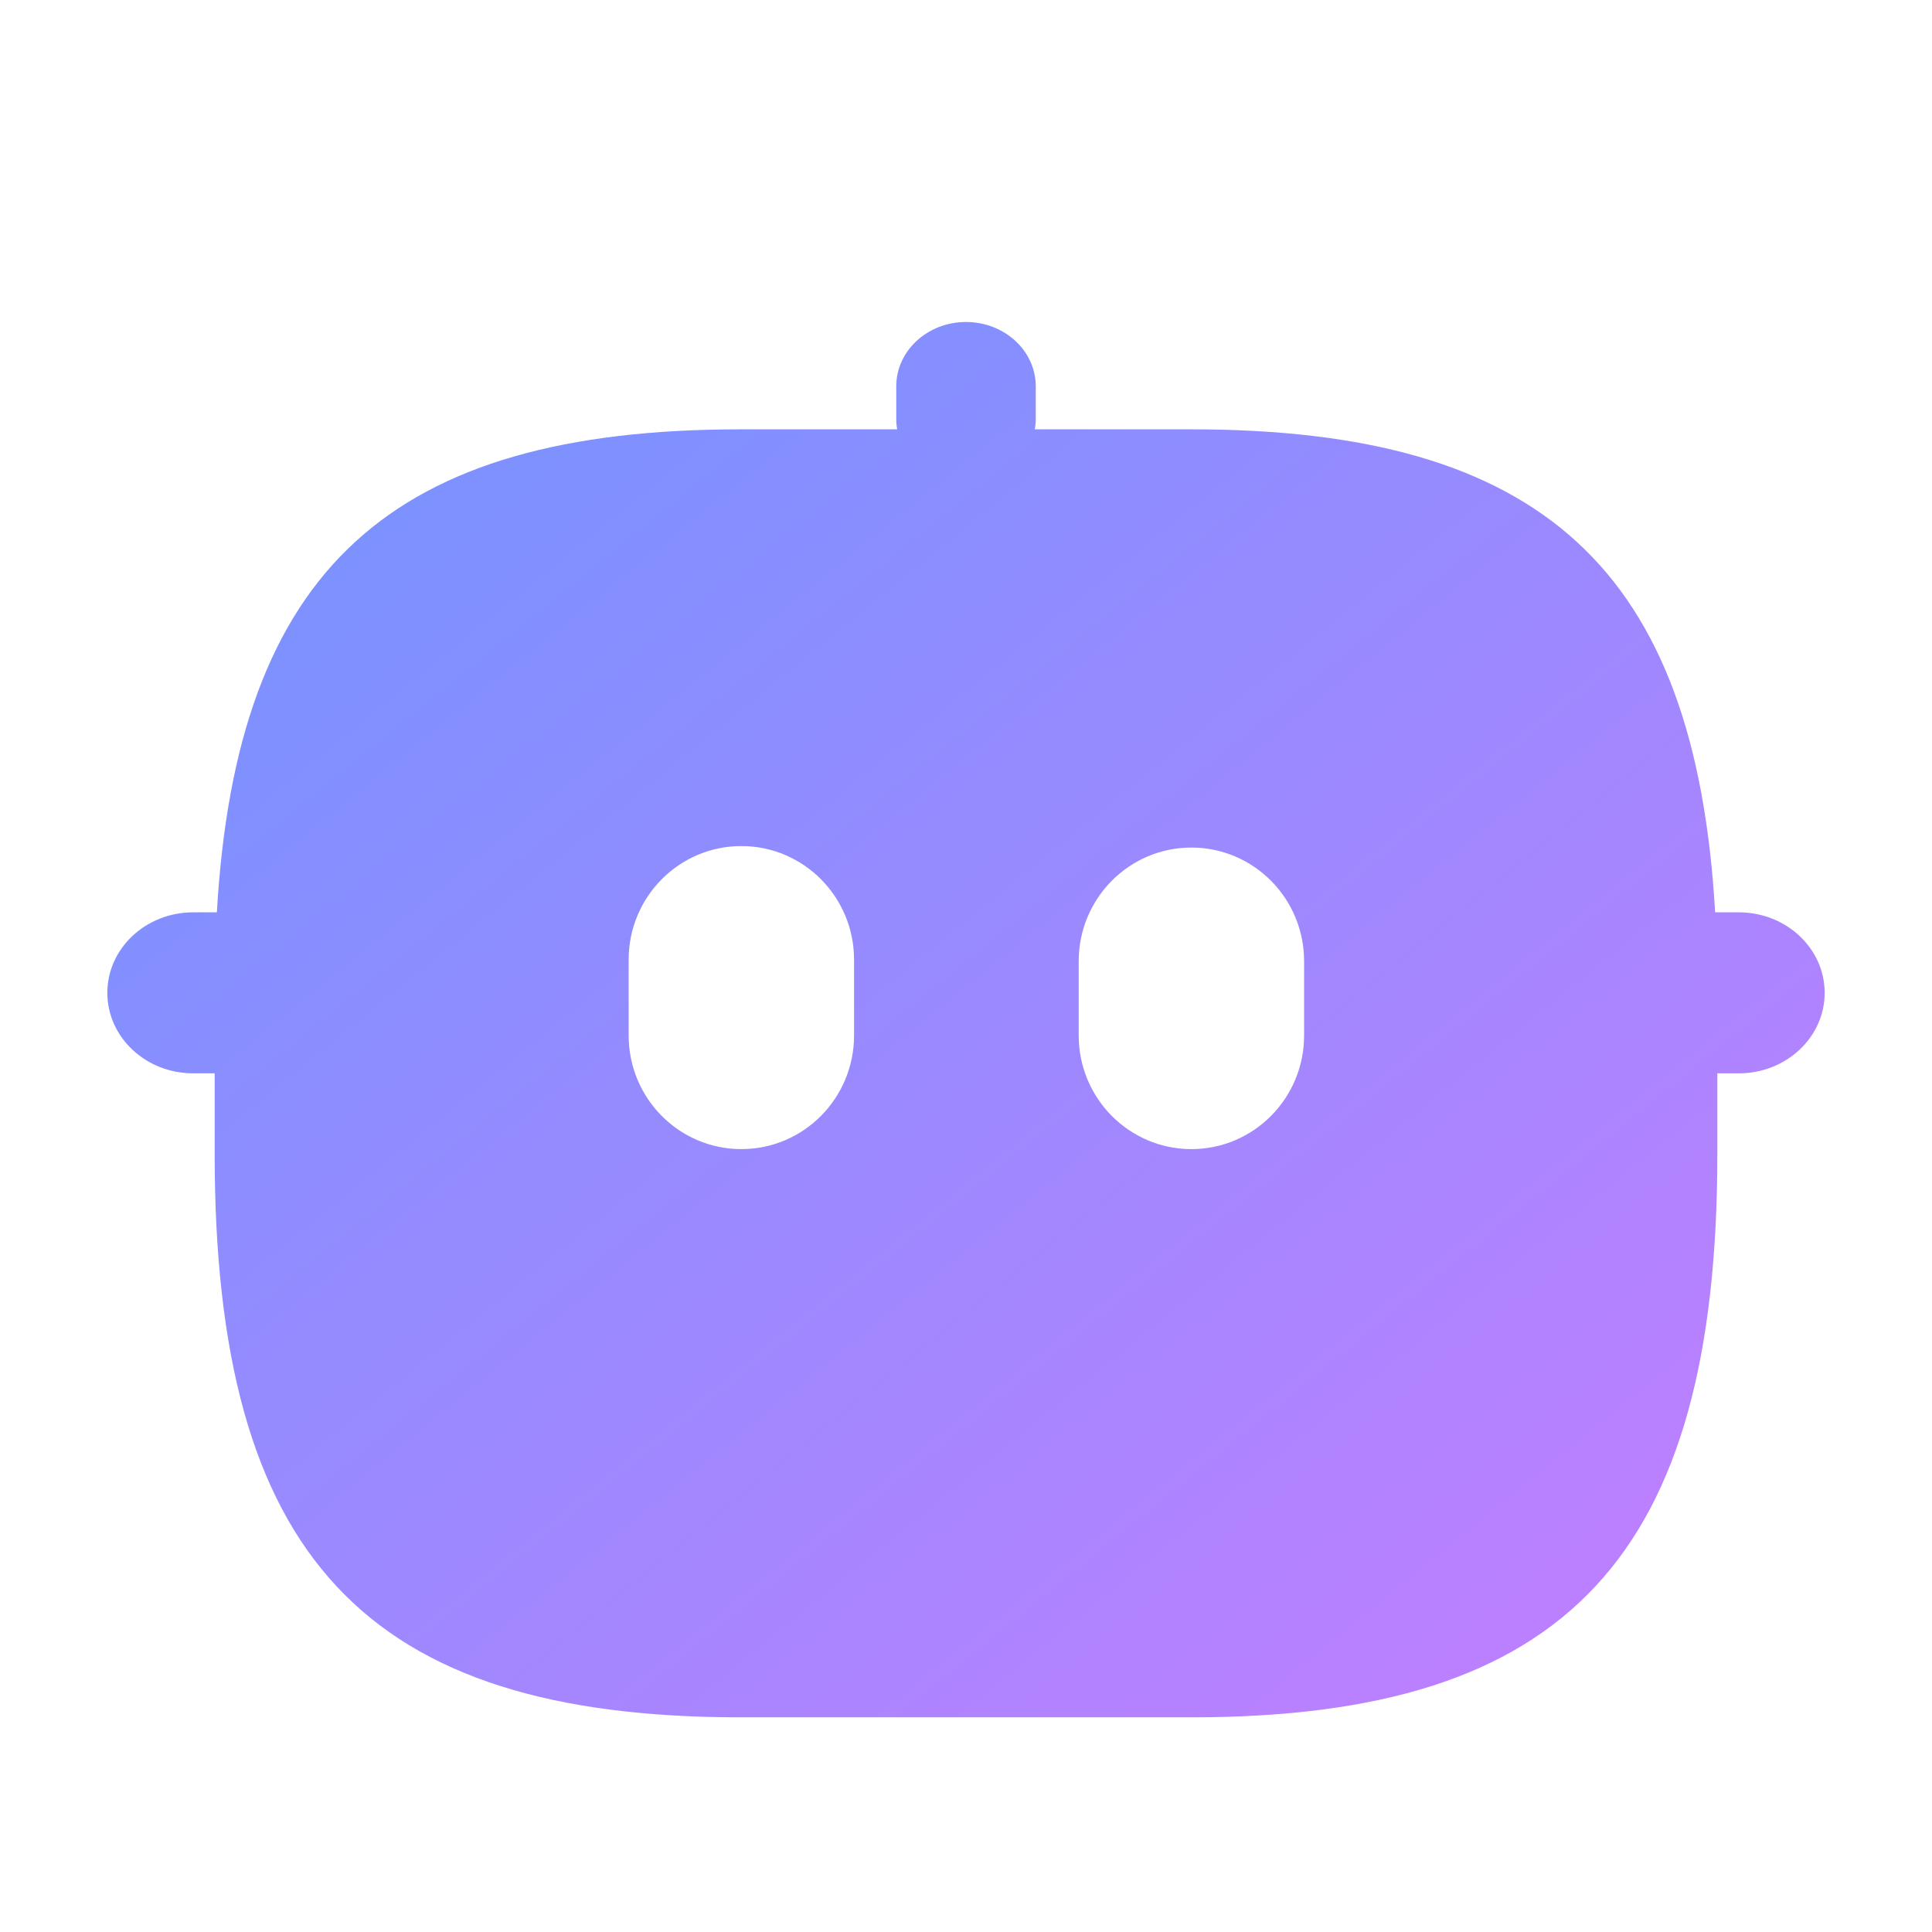 <svg width="36" height="36" viewBox="0 0 36 36" fill="none" xmlns="http://www.w3.org/2000/svg">
<path fill-rule="evenodd" clip-rule="evenodd" d="M16.7 7.8C16.7 7.868 16.706 7.935 16.718 8H13.8C7.287 8 4.41 10.597 4.041 17H3.6C2.716 17 2 17.672 2 18.5C2 19.328 2.716 20 3.6 20H4V21.5C4 29 6.8 32 13.8 32H22.2C29.2 32 32 29 32 21.5V20H32.4C33.284 20 34 19.328 34 18.5C34 17.672 33.284 17 32.4 17H31.959C31.59 10.597 28.713 8 22.2 8H19.282C19.294 7.935 19.3 7.868 19.3 7.8V7.2C19.3 6.537 18.718 6 18 6C17.282 6 16.7 6.537 16.7 7.2V7.8ZM15.914 17.882C15.914 16.713 14.974 15.765 13.814 15.765C12.654 15.765 11.714 16.713 11.714 17.882L11.714 19.294C11.714 20.464 12.654 21.412 13.814 21.412C14.974 21.412 15.914 20.464 15.914 19.294L15.914 17.882ZM22.2 15.793C23.36 15.793 24.3 16.741 24.3 17.911V19.294C24.3 20.464 23.36 21.412 22.2 21.412C21.04 21.412 20.1 20.464 20.1 19.294V17.911C20.1 16.741 21.04 15.793 22.2 15.793Z" fill="url(#paint0_linear_6_11466)"/>
<defs>
<linearGradient id="paint0_linear_6_11466" x1="2" y1="6" x2="27.449" y2="37.322" gradientUnits="userSpaceOnUse">
<stop stop-color="#7095FF"/>
<stop offset="1" stop-color="#C57DFF"/>
</linearGradient>
</defs>
</svg>

